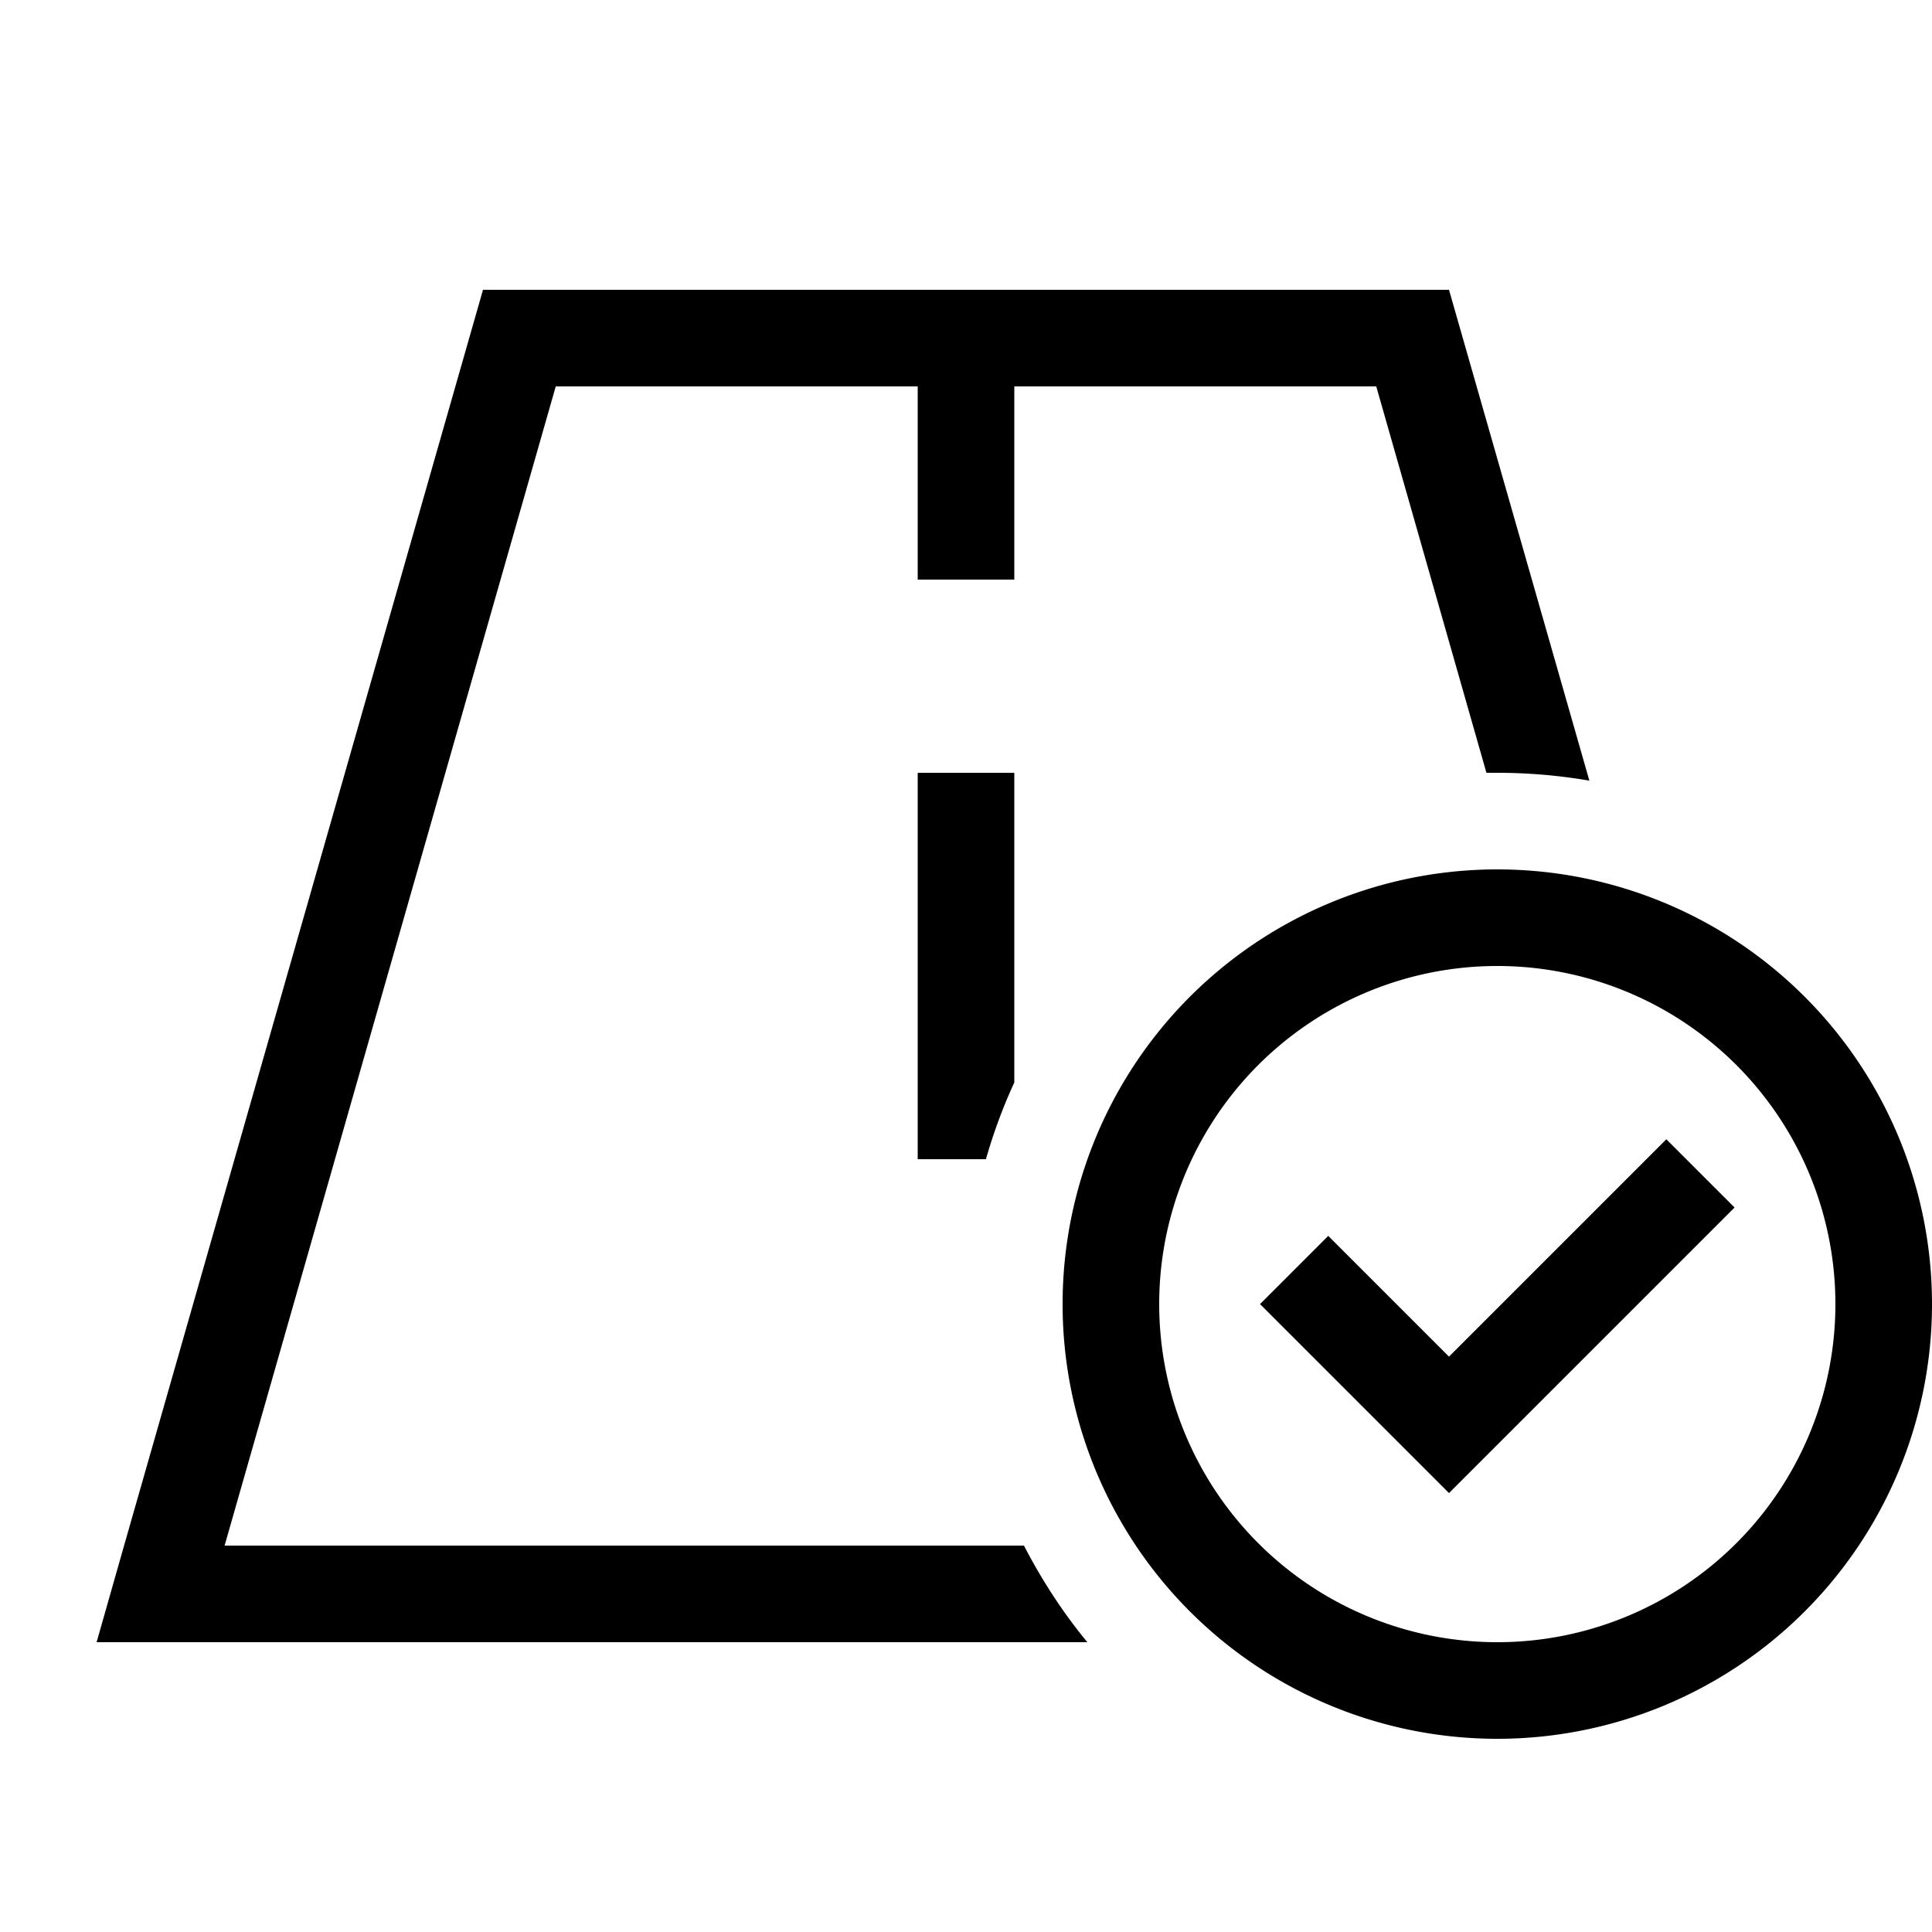 <svg xmlns="http://www.w3.org/2000/svg" width="24" height="24" viewBox="0 0 640 512">
    <path d="M184.1 64L74.4 448l264.8 0c5.9 11.4 12.9 22.2 21 32L65.3 480 32 480l9.1-32L160 32l144 0 32 0 144 0 46.5 162.6c-9.9-1.7-20.1-2.6-30.5-2.6c-1.2 0-2.4 0-3.6 0L455.9 64 336 64l0 48 0 16-32 0 0-16 0-48L184.1 64zM326.6 320L304 320l0-16 0-96 0-16 32 0 0 16 0 86.6c-3.8 8.2-6.9 16.7-9.4 25.4zM496 480a112 112 0 1 0 0-224 112 112 0 1 0 0 224zm0-256a144 144 0 1 1 0 288 144 144 0 1 1 0-288zm78.6 112l-11.3 11.3-72 72L480 430.6l-11.3-11.3-40-40L417.4 368 440 345.4l11.3 11.3L480 385.4l60.7-60.7L552 313.4 574.6 336z"/>
</svg>